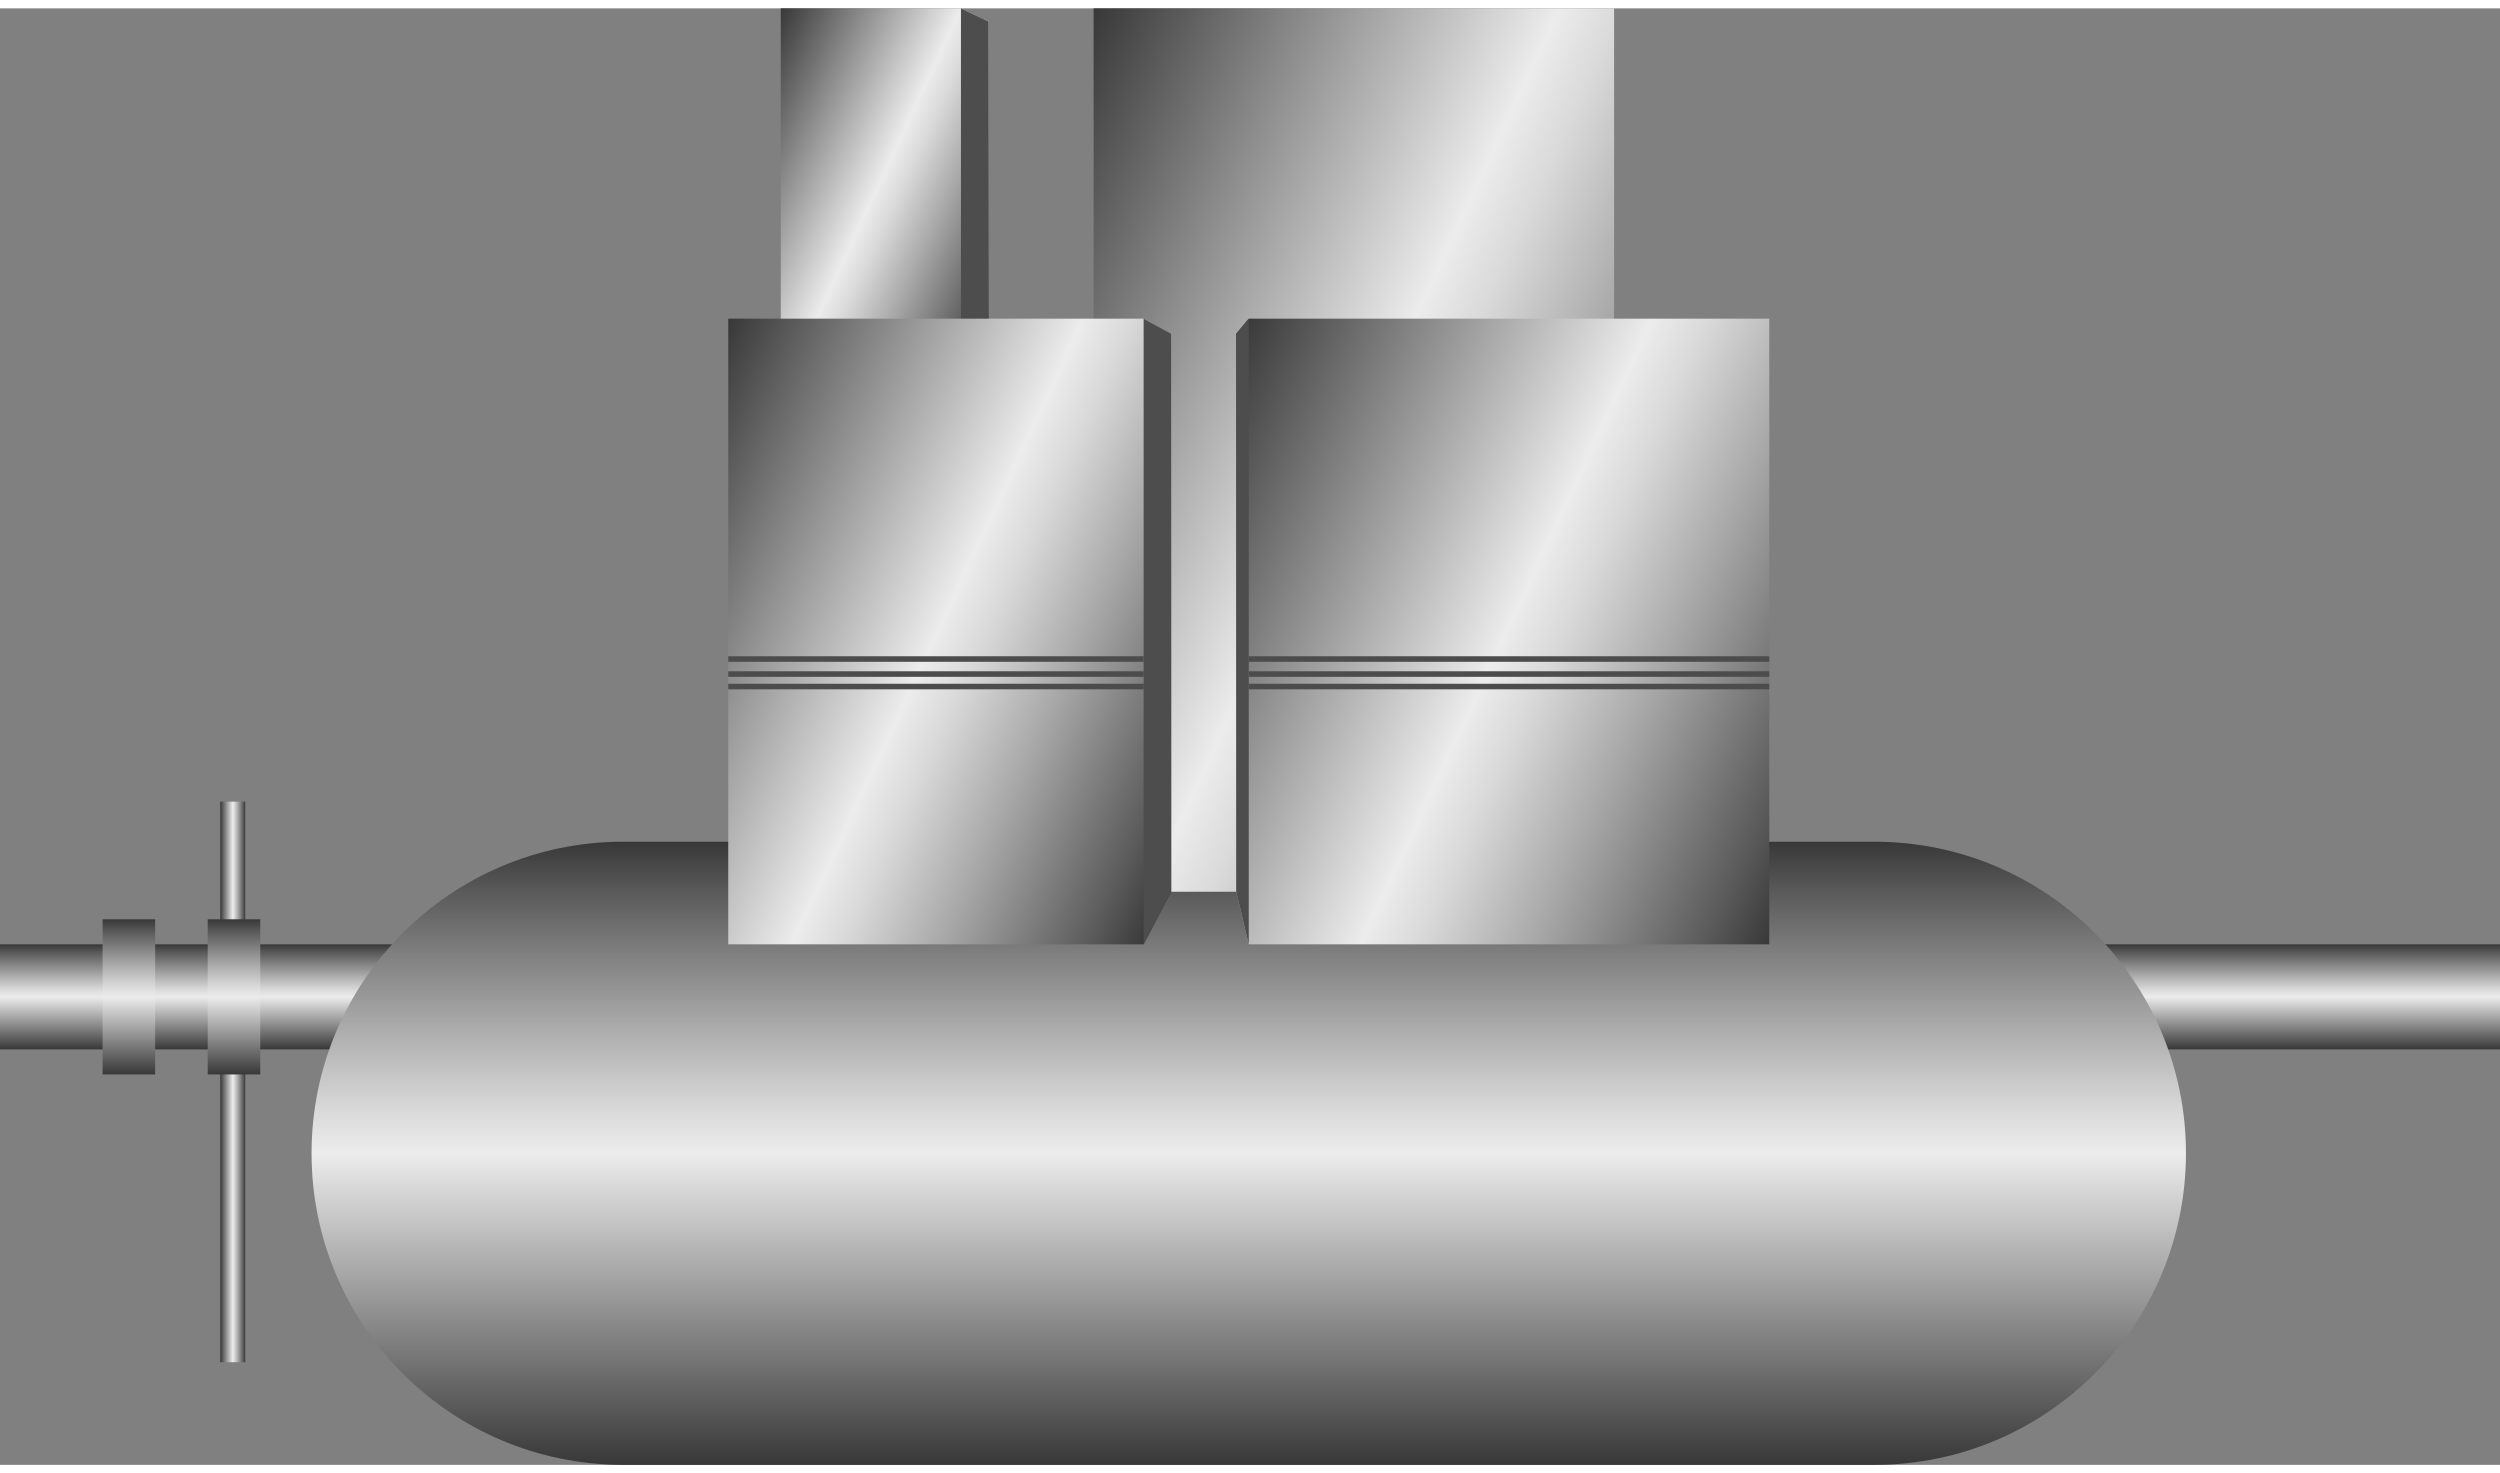 <!DOCTYPE svg PUBLIC "-//W3C//DTD SVG 1.1//EN" "http://www.w3.org/Graphics/SVG/1.1/DTD/svg11.dtd"><svg version="1.1" xmlns="http://www.w3.org/2000/svg" xmlns:xlink="http://www.w3.org/1999/xlink" width="112px" height="66px" viewBox="0 0 112.5 65.542" enable-background="new 0 0 112.5 65.542" xml:space="preserve">
<rect x="0" y="0" width="112.5" height="65.542" fill="#808080" stroke="none"/>
<g id="Group_Pipe2">
	<linearGradient id="SVGID_1_" gradientUnits="userSpaceOnUse" x1="101.959" y1="46.847" x2="101.959" y2="42.118">
		<stop offset="0" style="stop-color:#383838" />
		<stop offset="0.5" style="stop-color:#ECECEC" />
		<stop offset="0.57" style="stop-color:#D9D9D9" />
		<stop offset="0.71" style="stop-color:#A8A8A8" />
		<stop offset="0.92" style="stop-color:#5A5A5A" />
		<stop offset="1" style="stop-color:#383838" />
	</linearGradient>
	<path fill="url(#SVGID_1_)" d="M91.418,46.847v-4.729H112.5v4.729H91.418z" />
</g>
<g id="Group_Pipe1">
	<linearGradient id="SVGID_2_" gradientUnits="userSpaceOnUse" x1="10.541" y1="46.847" x2="10.541" y2="42.118">
		<stop offset="0" style="stop-color:#383838" />
		<stop offset="0.5" style="stop-color:#ECECEC" />
		<stop offset="0.57" style="stop-color:#D9D9D9" />
		<stop offset="0.71" style="stop-color:#A8A8A8" />
		<stop offset="0.92" style="stop-color:#5A5A5A" />
		<stop offset="1" style="stop-color:#383838" />
	</linearGradient>
	<path fill="url(#SVGID_2_)" d="M0,46.847v-4.729h21.083v4.729H0z" />
	<linearGradient id="SVGID_3_" gradientUnits="userSpaceOnUse" x1="5.799" y1="47.974" x2="5.799" y2="40.991">
		<stop offset="0" style="stop-color:#383838" />
		<stop offset="0.5" style="stop-color:#ECECEC" />
		<stop offset="0.57" style="stop-color:#D9D9D9" />
		<stop offset="0.71" style="stop-color:#A8A8A8" />
		<stop offset="0.92" style="stop-color:#5A5A5A" />
		<stop offset="1" style="stop-color:#383838" />
	</linearGradient>
	<rect x="4.617" y="40.991" fill="url(#SVGID_3_)" width="2.365" height="6.982" />
	<linearGradient id="SVGID_4_" gradientUnits="userSpaceOnUse" x1="9.91" y1="48.312" x2="11.036" y2="48.312">
		<stop offset="0" style="stop-color:#383838" />
		<stop offset="0.5" style="stop-color:#ECECEC" />
		<stop offset="0.57" style="stop-color:#D9D9D9" />
		<stop offset="0.71" style="stop-color:#A8A8A8" />
		<stop offset="0.92" style="stop-color:#5A5A5A" />
		<stop offset="1" style="stop-color:#383838" />
	</linearGradient>
	<rect x="9.91" y="35.698" fill="url(#SVGID_4_)" width="1.126" height="25.226" />
	<linearGradient id="SVGID_5_" gradientUnits="userSpaceOnUse" x1="10.529" y1="47.974" x2="10.529" y2="40.991">
		<stop offset="0" style="stop-color:#383838" />
		<stop offset="0.5" style="stop-color:#ECECEC" />
		<stop offset="0.57" style="stop-color:#D9D9D9" />
		<stop offset="0.71" style="stop-color:#A8A8A8" />
		<stop offset="0.92" style="stop-color:#5A5A5A" />
		<stop offset="1" style="stop-color:#383838" />
	</linearGradient>
	<rect x="9.347" y="40.991" fill="url(#SVGID_5_)" width="2.365" height="6.982" />
</g>
<g id="Group_Tank">
	<linearGradient id="SVGID_6_" gradientUnits="userSpaceOnUse" x1="56.194" y1="65.541" x2="56.194" y2="37.501">
		<stop offset="0" style="stop-color:#383838" />
		<stop offset="0.5" style="stop-color:#ECECEC" />
		<stop offset="0.57" style="stop-color:#D9D9D9" />
		<stop offset="0.71" style="stop-color:#A8A8A8" />
		<stop offset="0.92" style="stop-color:#5A5A5A" />
		<stop offset="1" style="stop-color:#383838" />
	</linearGradient>
	<path fill="url(#SVGID_6_)" d="M84.348,37.501L84.348,37.501L84.348,37.501H28.04l0,0c-7.743,0-14.02,6.277-14.02,14.02   c0,7.744,6.276,14.021,14.02,14.021l0,0h56.307l0,0h0.001c7.742,0,14.02-6.276,14.02-14.021   C98.367,43.778,92.09,37.501,84.348,37.501z" />
</g>
<g id="Group_Group1">
	<linearGradient id="SVGID_7_" gradientUnits="userSpaceOnUse" x1="33.031" y1="4.514" x2="46.366" y2="10.732">
		<stop offset="0" style="stop-color:#383838" />
		<stop offset="0.5" style="stop-color:#ECECEC" />
		<stop offset="0.57" style="stop-color:#D9D9D9" />
		<stop offset="0.71" style="stop-color:#A8A8A8" />
		<stop offset="0.92" style="stop-color:#5A5A5A" />
		<stop offset="1" style="stop-color:#383838" />
	</linearGradient>
	<path fill="url(#SVGID_7_)" d="M35.135,14.771V0h8.108l1.239,0.595v14.175H35.135z" />
	<path fill="#4D4D4D" d="M44.482,14.771V0.596L43.243,0v14.77H44.482z" />
	<linearGradient id="SVGID_8_" gradientUnits="userSpaceOnUse" x1="43.69" y1="11.841" x2="78.157" y2="27.913">
		<stop offset="0" style="stop-color:#383838" />
		<stop offset="0.5" style="stop-color:#ECECEC" />
		<stop offset="0.57" style="stop-color:#D9D9D9" />
		<stop offset="0.71" style="stop-color:#A8A8A8" />
		<stop offset="0.92" style="stop-color:#5A5A5A" />
		<stop offset="1" style="stop-color:#383838" />
	</linearGradient>
	<path fill="url(#SVGID_8_)" d="M49.212,39.753V0h23.423v39.752H49.212z" />
	<linearGradient id="SVGID_9_" gradientUnits="userSpaceOnUse" x1="29.048" y1="21.947" x2="55.298" y2="34.188">
		<stop offset="0" style="stop-color:#383838" />
		<stop offset="0.5" style="stop-color:#ECECEC" />
		<stop offset="0.57" style="stop-color:#D9D9D9" />
		<stop offset="0.71" style="stop-color:#A8A8A8" />
		<stop offset="0.92" style="stop-color:#5A5A5A" />
		<stop offset="1" style="stop-color:#383838" />
	</linearGradient>
	<path fill="url(#SVGID_9_)" d="M32.771,42.118V13.964h18.693l1.239,0.676v25.113l-1.239,2.365H32.771z" />
	<linearGradient id="SVGID_10_" gradientUnits="userSpaceOnUse" x1="52.69" y1="20.946" x2="82.917" y2="35.041">
		<stop offset="0" style="stop-color:#383838" />
		<stop offset="0.5" style="stop-color:#ECECEC" />
		<stop offset="0.57" style="stop-color:#D9D9D9" />
		<stop offset="0.71" style="stop-color:#A8A8A8" />
		<stop offset="0.92" style="stop-color:#5A5A5A" />
		<stop offset="1" style="stop-color:#383838" />
	</linearGradient>
	<path fill="url(#SVGID_10_)" d="M55.631,14.64l0.563-0.676h23.423v28.154H56.194l-0.563-2.365V14.64z" />
	<path fill="#4D4D4D" d="M52.703,14.64v25.113l-1.239,2.365V13.964" />
	<path fill="#4D4D4D" d="M55.631,39.753V14.64l0.563-0.676v28.154L55.631,39.753z" />
	<path fill="none" stroke="#4C4C4C" stroke-width="0.25" d="M51.464,30.518H32.771" />
	<path fill="none" stroke="#4C4C4C" stroke-width="0.25" d="M32.771,29.956h18.693" />
	<path fill="none" stroke="#4C4C4C" stroke-width="0.25" d="M79.617,30.518H56.194" />
	<path fill="none" stroke="#4C4C4C" stroke-width="0.25" d="M56.194,29.956h23.423" />
	<path fill="none" stroke="#4C4C4C" stroke-width="0.25" d="M32.771,29.28h18.693" />
	<path fill="none" stroke="#4C4C4C" stroke-width="0.25" d="M56.194,29.28h23.423" />
</g>
</svg>
